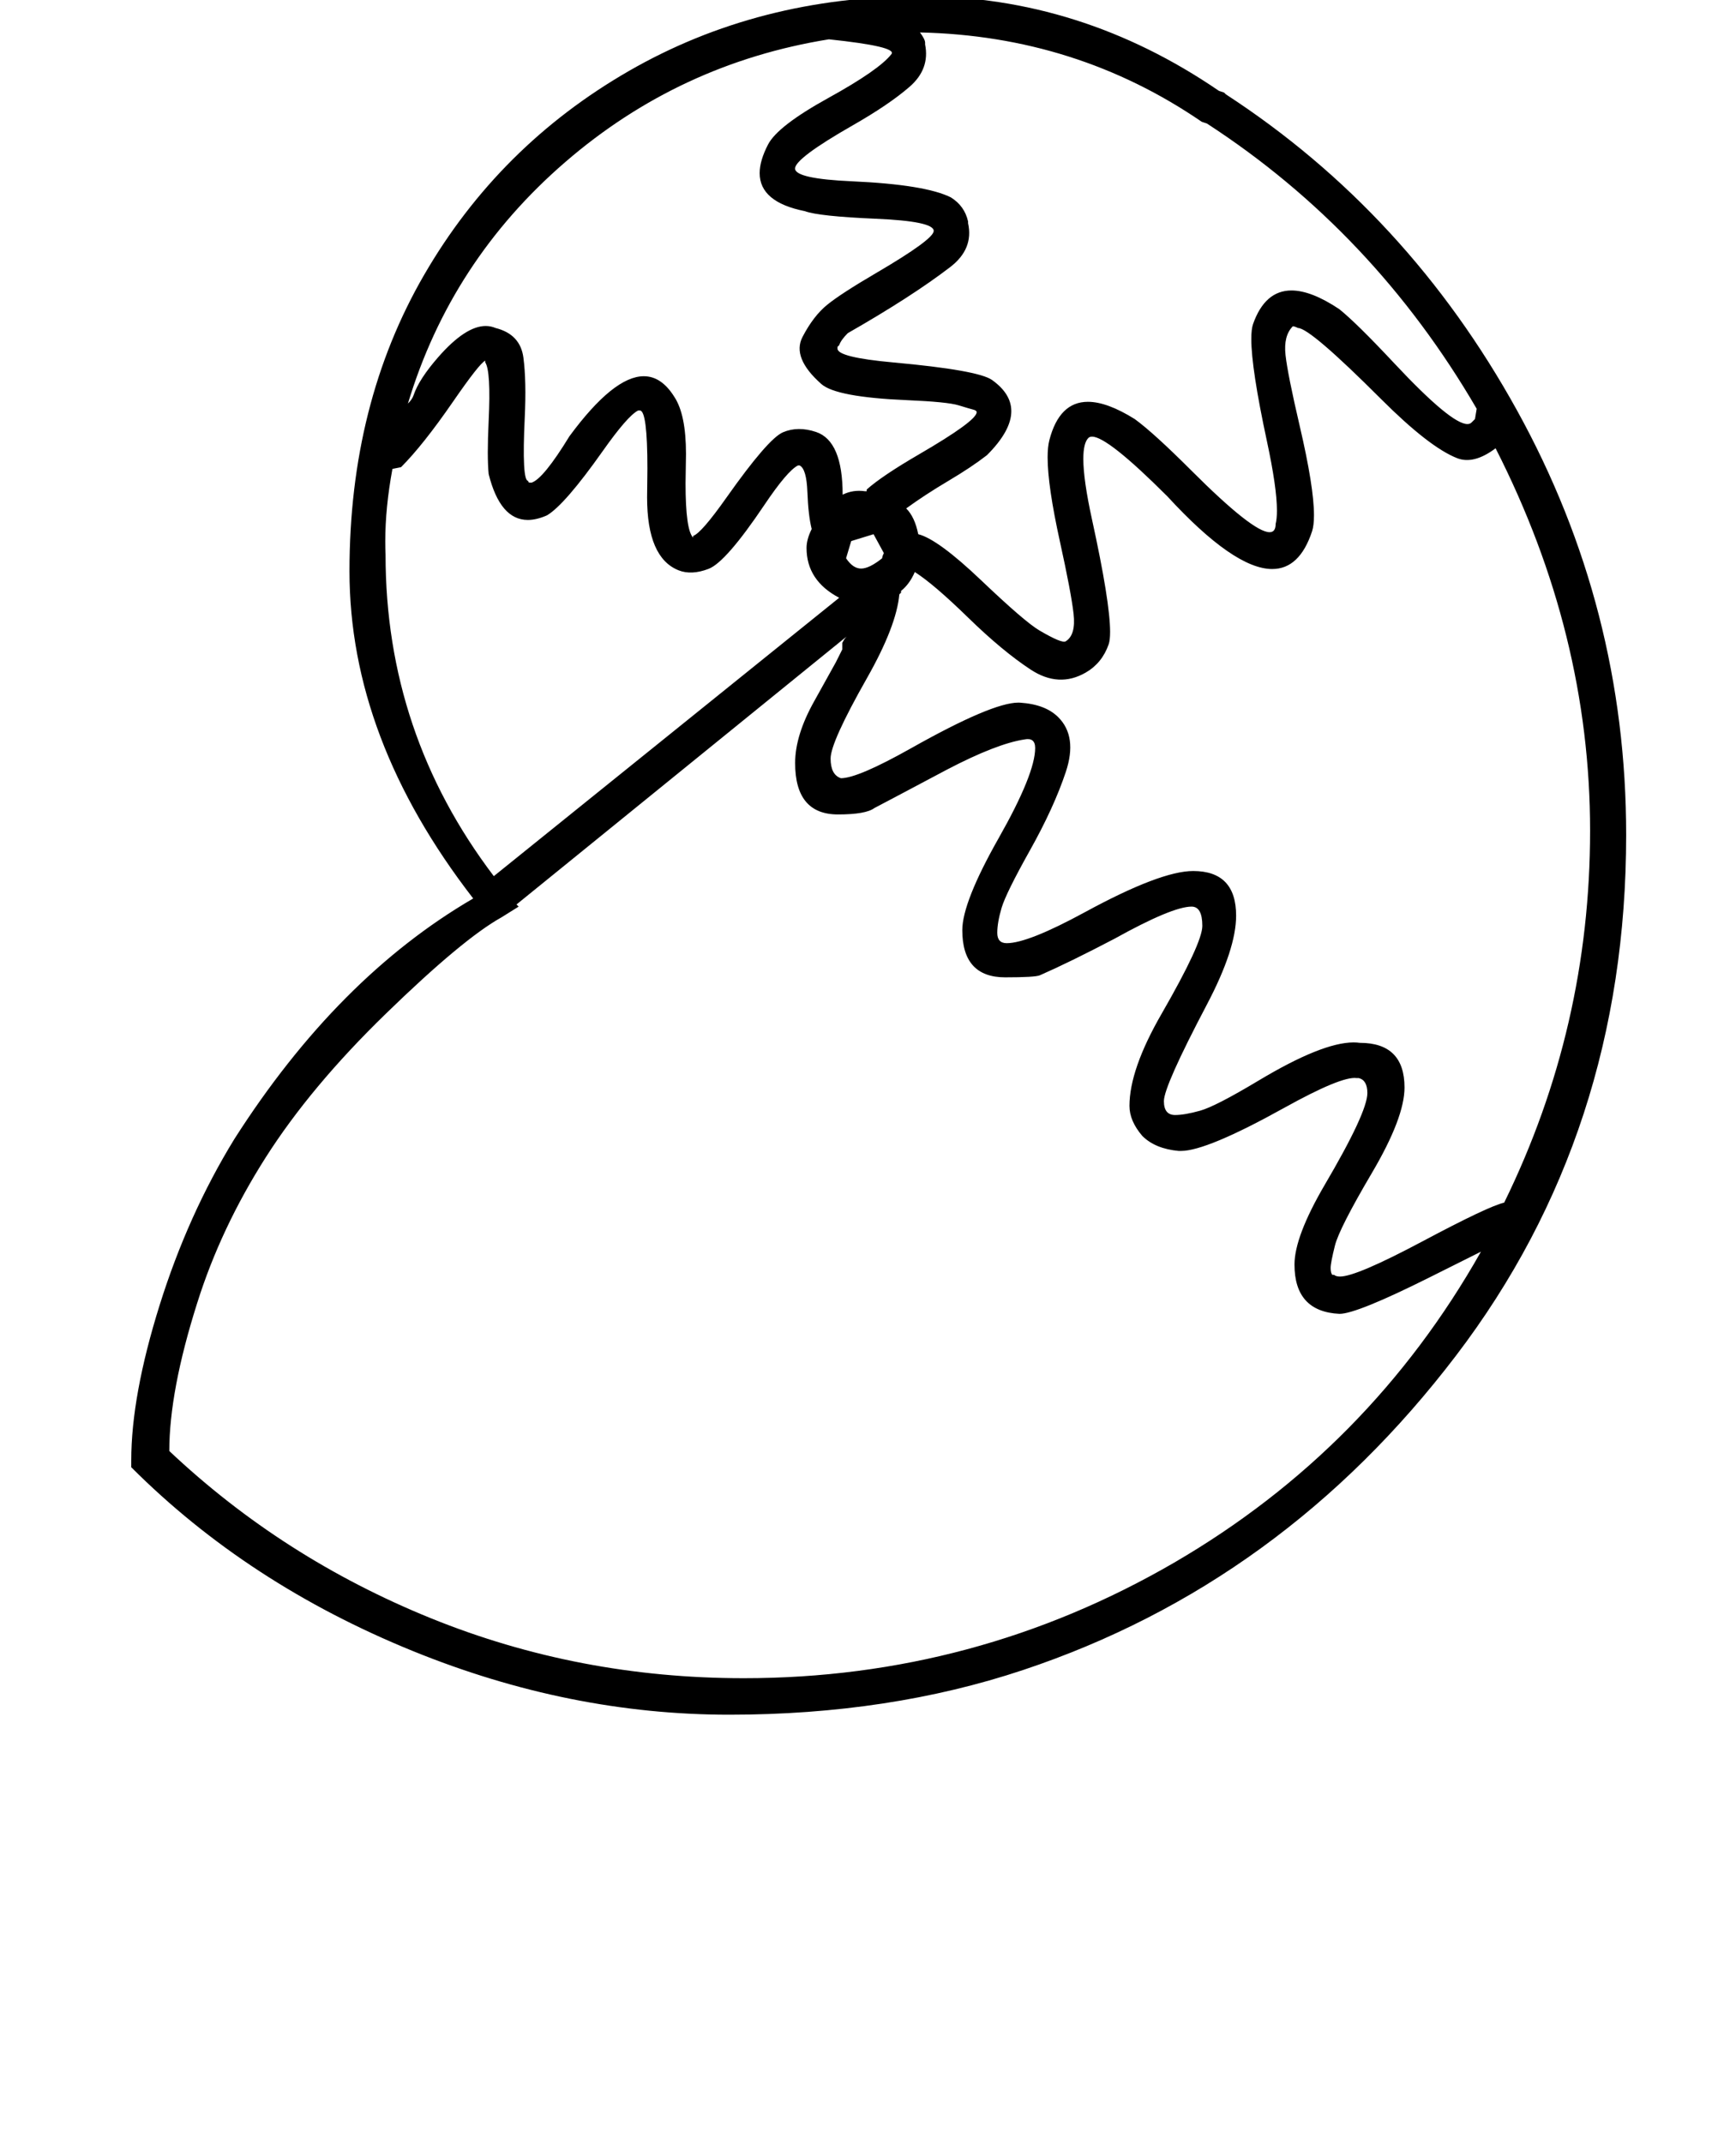 <?xml version="1.0" standalone="no"?>
<!DOCTYPE svg PUBLIC "-//W3C//DTD SVG 1.1//EN" "http://www.w3.org/Graphics/SVG/1.1/DTD/svg11.dtd" >
<svg xmlns="http://www.w3.org/2000/svg" xmlns:xlink="http://www.w3.org/1999/xlink" version="1.1" viewBox="-10 0 810 1000">
   <path fill="currentColor"
d="M459 456c-13.333 0 -20.003 -7.333 -20.003 -22c0 -8.667 5.667 -23 17 -43s17 -34 17 -42c0 -3.333 -1.667 -4.666 -5 -3.999c-8.667 1.333 -20.667 6 -36 14c-21.333 11.333 -32.666 17.333 -33.999 18c-2.667 2 -8.334 3 -17.001 3
c-6.667 0 -11.667 -2 -15 -6s-5 -10 -5 -18c0 -8.667 3 -18.334 9 -29.001l10 -18l2 -4l1 -2v-3c0.667 -1.333 1.334 -2.333 2.001 -3l-154 125l1 1l-8 5c-12 6.667 -30 21.667 -54 45c-23.333 22.667 -42 45 -56 67s-24.667 44.667 -32 68
c-8.667 27.333 -13 50.333 -13 69c35.333 33.333 76 59.333 122 78s94.667 28 146 28c72 0 139 -18 201 -54c60.667 -35.333 108.334 -83.666 143.001 -144.999l-24 12c-22.667 11.333 -36.667 17 -42 17c-14 -0.667 -21 -8.334 -21 -23.001
c0 -8.667 4.667 -21 14 -37c13.333 -22.667 20 -37 20 -43c0 -4 -1.333 -6.333 -4 -7h-1c-4.667 -0.667 -16 4 -34 14c-24 13.333 -40 20 -48 20h-1c-7.333 -0.667 -13 -3 -17 -7v0c-4 -4.667 -6 -9.334 -6 -14.001c0 -11.333 5 -25.666 15 -42.999
c12.667 -22 19 -35.667 19 -41c0 -6 -1.667 -9 -5 -9c-6 0 -18 5 -36 15c-14.017 7.343 -25.62 13.023 -34.81 17.042c-1.46 0.639 -6.856 0.958 -16.189 0.958zM384.765 260.47c2.138 3.207 4.477 4.811 7.016 4.811
c2.538 0 5.812 -1.604 9.82 -4.811c0 -0.534 0.267 -1.336 0.801 -2.405l-4.809 -8.819l-10.424 3.207zM306.596 266.082c-9.78 -3.913 -14.67 -15.25 -14.67 -34.015l0.146 -13.409
c0 -18.091 -1.172 -27.137 -3.515 -27.137h-0.803c-3.257 1.632 -8.748 7.92 -16.474 18.863c-11.781 16.689 -20.454 26.704 -26.019 30.044c-3.251 1.444 -6.247 2.167 -8.988 2.167
c-8.614 0 -14.704 -7.137 -18.27 -21.409c-0.534 -5.345 -0.534 -13.63 0 -24.855c0.736 -15.466 0.202 -24.552 -1.604 -27.259v-0.801c-1.857 0.927 -6.865 7.305 -15.023 19.134
c-9.347 13.554 -17.435 23.744 -24.263 30.572l-4.009 0.801c-2.228 12.026 -3.341 23.311 -3.341 33.852c0 2.108 0.045 4.187 0.134 6.235c0 55.587 16.836 105.562 50.509 149.926l161.15 -129.883
c-10.155 -5.345 -15.232 -13.095 -15.232 -23.25c0 -2.673 0.802 -5.612 2.404 -8.818c-1.069 -4.276 -1.737 -10.023 -2.004 -17.238s-1.47 -11.358 -3.608 -12.428h-0.802c-3.3 1.649 -8.534 7.808 -15.703 18.474
c-11.953 17.784 -20.608 27.703 -25.967 29.757s-10.042 2.279 -14.051 0.676zM624.485 486.562c13.898 0 20.848 6.947 20.848 20.844c0 9.353 -5.078 22.648 -15.233 39.887c-10.155 17.237 -15.901 28.528 -17.237 33.873
s-2.004 8.819 -2.004 10.424c0 1.603 0.268 2.671 0.802 3.205h0.802c0.534 0.534 1.469 0.802 2.805 0.802c5.079 0 17.907 -5.479 38.484 -16.436c20.578 -10.957 33.273 -16.97 38.083 -18.039
c26.724 -54.519 40.086 -112.377 40.086 -173.576c0 -61.2 -14.698 -120.662 -44.095 -178.386c-6.787 5.089 -12.76 6.628 -17.919 4.617c-8.657 -3.373 -20.529 -12.602 -35.616 -27.689
c-22.034 -22.034 -34.923 -33.051 -38.666 -33.051c-1.068 -0.535 -1.87 -0.803 -2.404 -0.803c-2.938 2.946 -4.074 7.424 -3.406 13.434c0.668 6.011 2.872 17.033 6.613 33.068
c4.44 19.027 6.66 32.906 6.66 41.638c0 3.214 -0.301 5.73 -0.902 7.55c-3.871 11.711 -10.065 17.566 -18.579 17.566c-11.825 0 -28.129 -11.294 -48.911 -33.883c-18.591 -18.591 -30.311 -27.886 -35.162 -27.886
c-0.728 0 -1.301 0.209 -1.72 0.627c-1.563 1.563 -2.345 4.818 -2.345 9.765c0 6.493 1.348 15.901 4.042 28.225c5.634 25.759 8.45 43.247 8.45 52.465c0 2.604 -0.225 4.547 -0.674 5.831
c-2.04 5.83 -5.599 10.215 -10.676 13.154c-8.367 4.844 -16.939 4.385 -25.717 -1.378c-8.778 -5.763 -18.513 -13.855 -29.203 -24.278s-18.975 -17.505 -24.854 -21.246c-1.604 3.741 -3.742 6.681 -6.414 8.818v0.802
l-0.802 0.801c-0.899 9.892 -5.935 22.921 -15.106 39.088c-11.31 19.936 -16.964 32.437 -16.964 37.5s1.604 8.13 4.811 9.198c5.271 0 16.209 -4.677 32.815 -14.03c25.145 -14.162 41.808 -21.243 49.986 -21.243
c0.288 0 0.565 0.009 0.832 0.026c7.849 0.517 13.777 2.779 17.786 6.788c6.014 6.014 7.183 14.532 3.508 25.555c-3.675 11.023 -9.254 23.217 -16.737 36.579c-7.482 13.362 -11.892 22.315 -13.229 26.858
s-2.005 8.418 -2.005 11.625c0 3.208 1.47 4.812 4.409 4.812c6.604 0 18.744 -4.811 36.422 -14.432c23.569 -12.828 40.426 -19.242 50.568 -19.242c13.362 0 20.044 6.948 20.044 20.845
c0 10.367 -4.543 24.184 -13.63 41.449c-13.378 25.419 -20.067 40.446 -20.067 45.082c0 4.313 1.744 6.47 5.233 6.47c2.94 0 6.815 -0.668 11.626 -2.004c4.811 -1.337 13.896 -6.014 27.259 -14.03
c19.816 -11.89 34.614 -17.835 44.393 -17.835c1.025 0 1.995 0.065 2.91 0.196zM365.525 98.519c-14.05 -2.811 -21.073 -8.721 -21.073 -17.729c0 -3.882 1.305 -8.34 3.914 -13.373
c2.99 -5.767 12.387 -13.014 28.189 -21.741s25.598 -15.541 29.386 -20.44c1.82 -2.355 -7.909 -4.652 -29.189 -6.891c-46.501 7.482 -87.523 26.591 -123.067 57.324s-59.997 68.281 -73.359 112.644
c1.339 -1.339 2.208 -2.609 2.607 -3.812c1.677 -5.042 5.536 -11.013 11.578 -17.912c8.462 -9.66 15.835 -14.49 22.119 -14.49c1.598 0 3.125 0.312 4.582 0.937c7.725 1.931 12.062 6.556 13.01 13.875
s1.155 16.591 0.62 27.814c-0.942 19.776 -0.408 29.664 1.603 29.664c0 0.535 0.268 0.803 0.803 0.803h0.801c3.692 -1.232 9.572 -8.448 17.64 -21.646c13.757 -18.67 25.325 -28.005 34.705 -28.005
c5.481 0 10.215 3.188 14.201 9.564c3.654 5.481 5.481 14.387 5.481 26.715l-0.208 13.654c0 14.552 1.182 23.01 3.545 25.373v-0.802c2.549 -0.849 7.729 -6.807 15.541 -17.874
c12.963 -18.364 21.765 -28.528 26.405 -30.492c4.64 -1.964 9.766 -2.011 15.378 -0.141c8.284 2.762 12.427 12.517 12.427 29.265c3.207 -1.604 6.682 -2.138 10.423 -1.604h0.802v-0.802
c4.811 -4.276 12.962 -9.755 24.453 -16.436c17.905 -10.41 26.857 -16.958 26.857 -19.643c0 -0.535 -0.534 -0.937 -1.603 -1.203c-1.069 -0.267 -3.341 -0.935 -6.814 -2.004
c-3.475 -1.069 -11.492 -1.871 -24.053 -2.405c-22.052 -0.938 -35.381 -3.443 -39.988 -7.518c-9.242 -8.171 -12.171 -15.508 -8.785 -22.011s7.217 -11.492 11.493 -14.967c4.276 -3.474 11.893 -8.418 22.85 -14.832
c17.905 -10.48 26.858 -17.028 26.858 -19.643c0 -3.013 -8.952 -4.901 -26.857 -5.666s-28.996 -1.949 -33.273 -3.553zM419.245 15.137c1.603 2.139 2.4 3.735 2.4 4.804v0.803
c1.531 7.652 -0.892 14.242 -7.27 19.77s-15.179 11.498 -26.403 17.912c-18.003 10.288 -27.005 17.021 -27.005 20.2c0 3.183 8.887 5.172 26.66 5.968c22.729 1.017 38.076 3.519 46.043 7.506
c4.276 2.673 6.949 6.414 8.019 11.225v0.802c1.782 8.018 -0.979 14.832 -8.284 20.444c-11.952 9.182 -27.898 19.471 -47.836 30.866c-2.139 2.138 -3.475 4.009 -4.009 5.613l-0.803 0.801v0.802
c0 2.726 8.686 4.877 26.057 6.454c26.414 2.397 41.77 5.128 46.068 8.191c5.988 4.271 8.982 9.12 8.982 14.55c0 6.104 -3.785 12.942 -11.355 20.513c-4.811 3.741 -10.823 7.75 -18.039 12.026
s-13.764 8.552 -19.643 12.827c2.673 2.673 4.543 6.682 5.611 12.026c6.126 1.531 15.942 8.729 29.449 21.593s22.532 20.633 27.076 23.306c6.999 4.117 11.087 5.814 12.265 5.093
c3.213 -1.972 4.444 -6.253 3.693 -12.844s-2.863 -17.77 -6.337 -33.536c-3.851 -17.477 -5.776 -30.617 -5.776 -39.419c0 -3.289 0.269 -5.973 0.807 -8.05c3.089 -11.94 9.088 -17.91 17.997 -17.91
c5.974 0 13.257 2.685 21.849 8.055c5.88 4.276 14.699 12.294 26.458 24.053c19.154 19.154 31.305 28.731 36.45 28.731c1.891 0 2.836 -1.292 2.836 -3.877c0.398 -1.595 0.598 -3.662 0.598 -6.202
c0 -7.104 -1.559 -17.909 -4.675 -32.413c-4.854 -22.591 -7.281 -38.478 -7.281 -47.662c0 -3.114 0.279 -5.457 0.837 -7.029c3.691 -10.403 9.661 -15.604 17.909 -15.604c6.155 0 13.58 2.897 22.274 8.692
c5.345 4.276 13.896 12.695 25.655 25.256c17.714 18.923 29.095 28.384 34.143 28.384c0.807 0 1.451 -0.241 1.935 -0.725c0.534 -0.534 1.069 -1.068 1.605 -1.603l0.801 -4.81
c-32.069 -55.053 -74.026 -99.416 -125.871 -133.089l-2.406 -0.803c-39.018 -26.724 -82.846 -40.62 -131.484 -41.69zM283.346 33.17c40.39 -23.271 85.676 -34.916 135.857 -34.937c49.997 0 96.51 14.72 139.538 44.158l2.406 0.802
l0.802 0.802c56.657 36.88 101.955 86.053 135.895 147.519c33.94 61.467 50.91 127.477 50.91 198.029c0 92.501 -26.457 173.477 -79.372 242.927c-54.04 70.928 -121.386 119.834 -202.037 146.719
c-41.69 13.896 -87.39 20.845 -137.098 20.845s-98.881 -9.889 -147.52 -29.665c-51.365 -20.884 -95.193 -49.478 -131.485 -85.785v-3.207c0 -20.105 4.409 -44.24 13.229 -72.403s20.444 -54.004 34.876 -77.522
c32.069 -50.243 69.217 -87.658 111.442 -112.245c-38.484 -49.708 -57.727 -100.618 -57.727 -152.73s11.626 -98.212 34.877 -138.299s55.053 -71.756 95.406 -95.007z" />
</svg>
